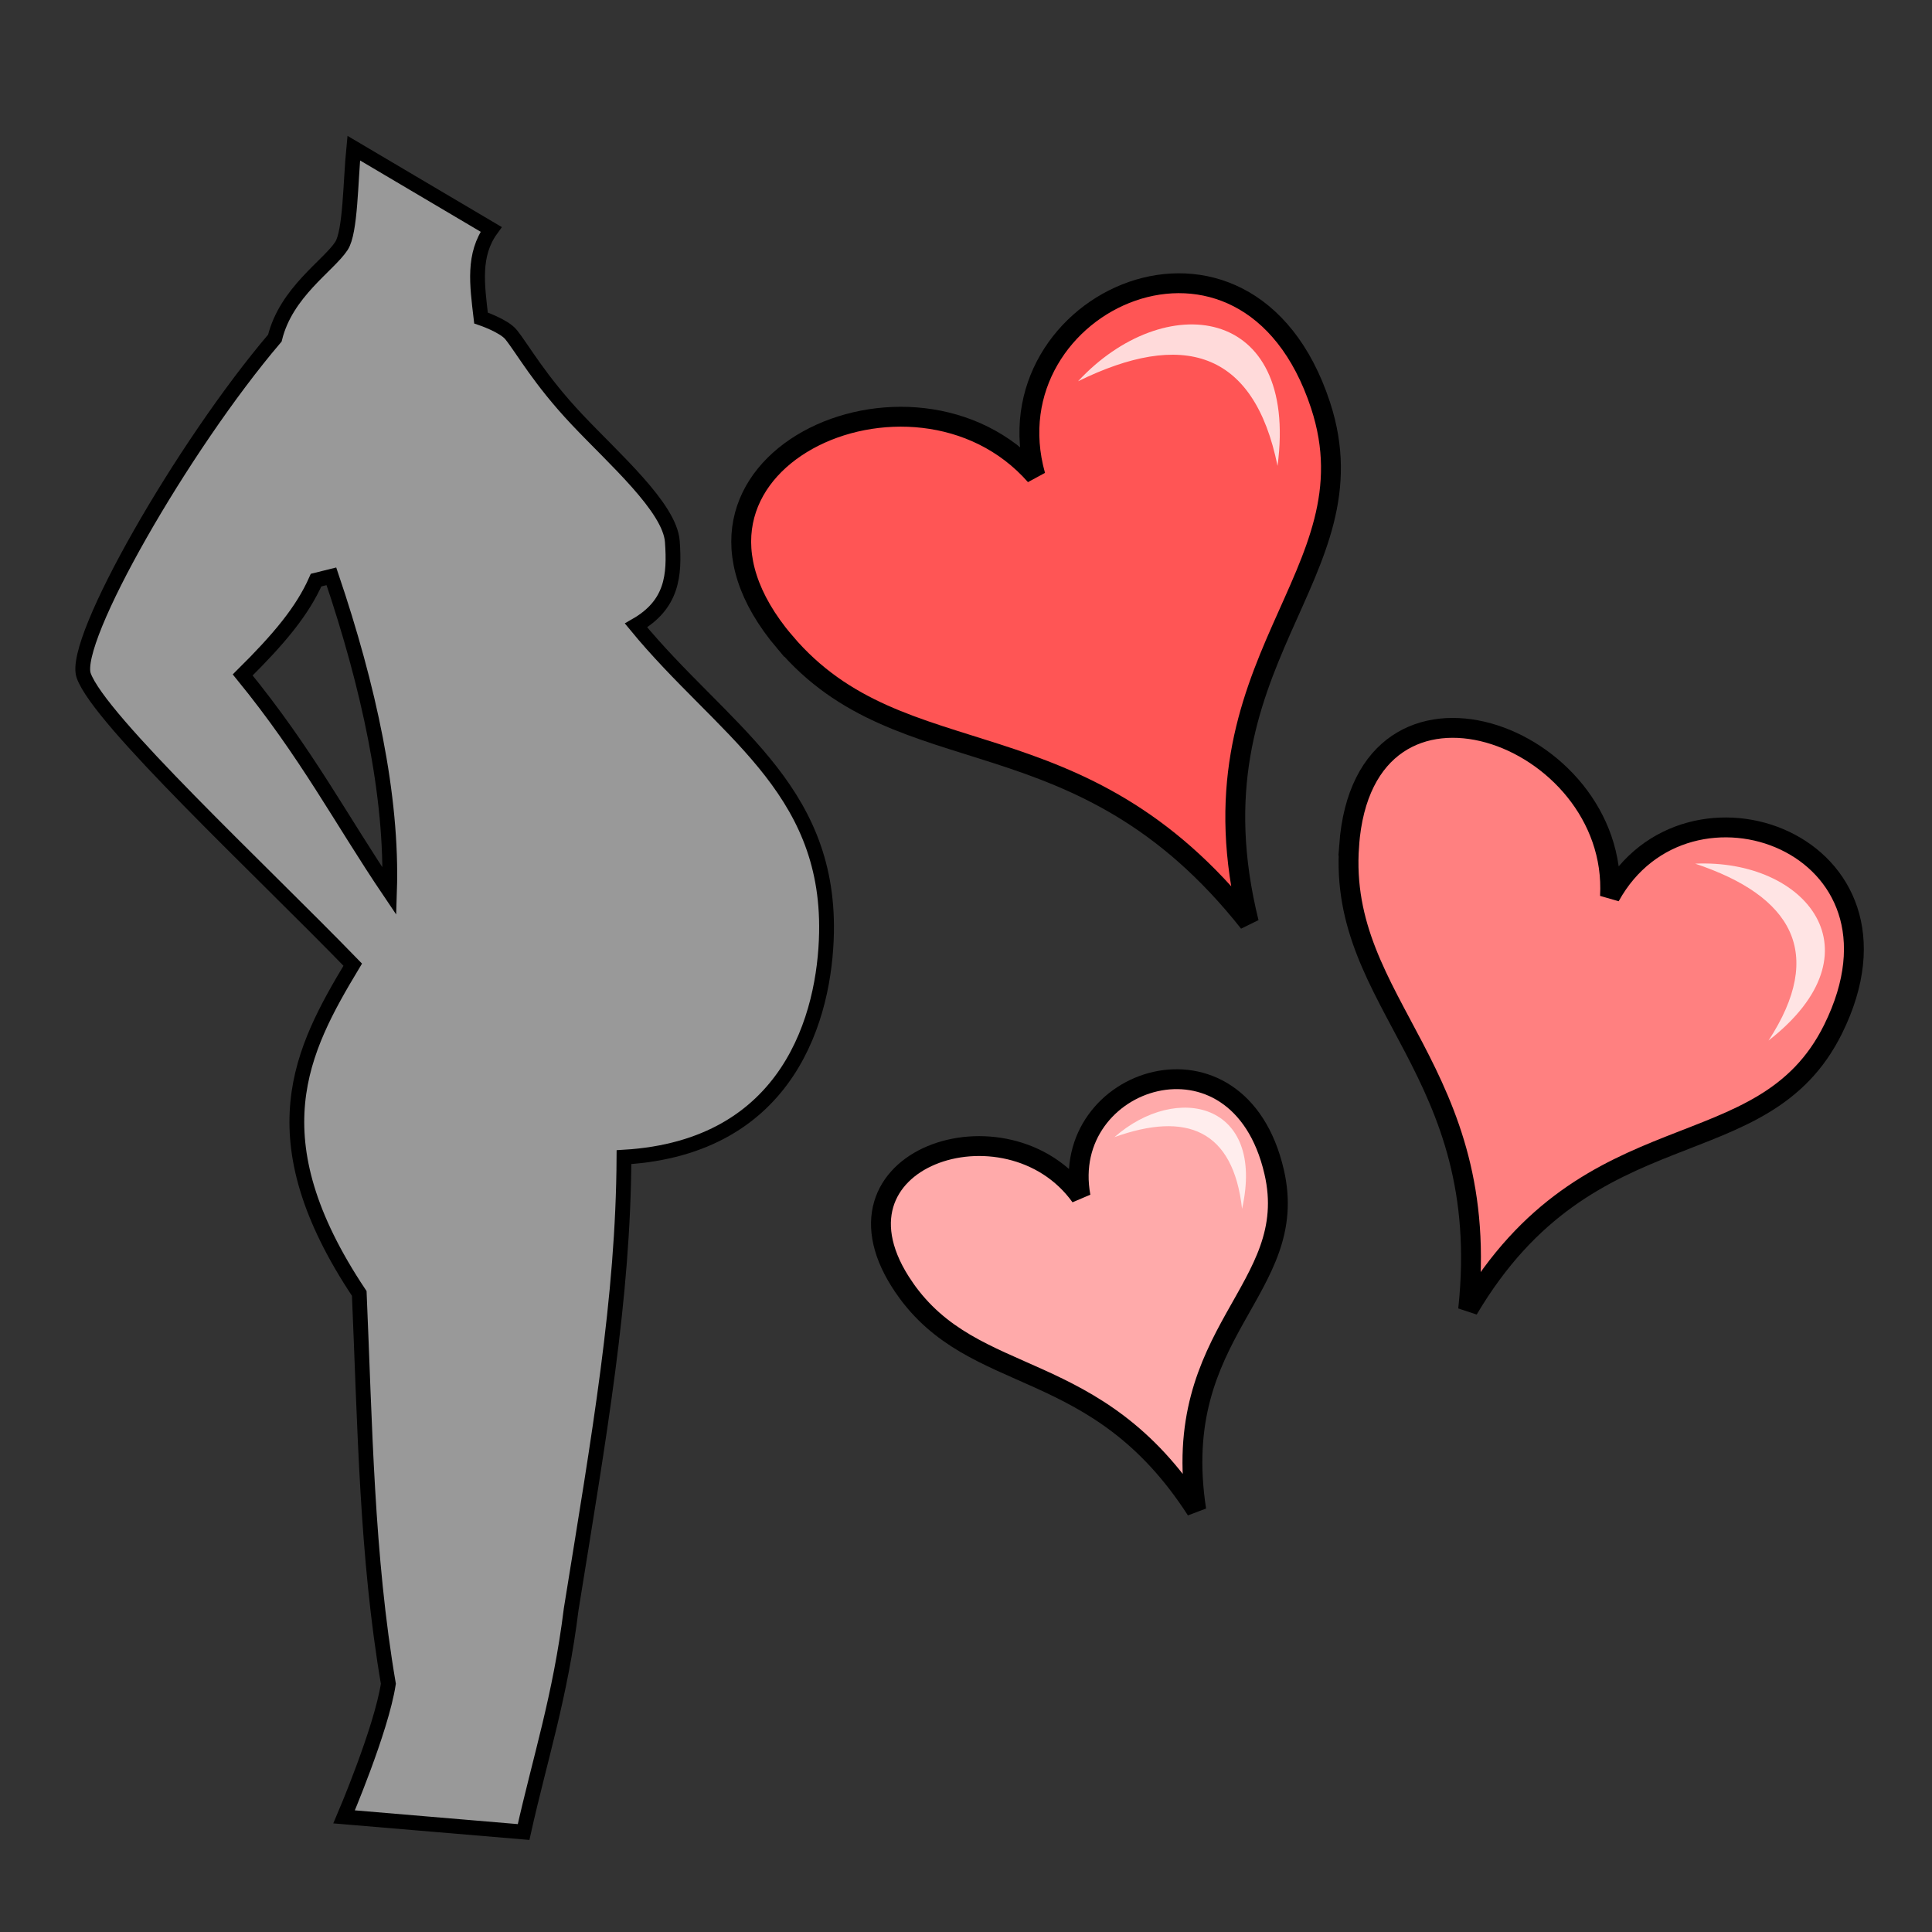 <svg version="1.1" viewBox="0 0 64 64" xmlns="http://www.w3.org/2000/svg">
 <rect x="0" y="0" width="64" height="64" fill="#333333" stroke="none"/>
 <g fill-rule="evenodd">
  <path d="m11.718 4.907c-0.108 1.092-0.105 2.78-0.408 3.241-0.427 0.653-1.833 1.532-2.205 3.052-3.054 3.587-6.74 10.024-6.333 11.177 0.517 1.464 5.832 6.403 8.913 9.579-1.698 2.826-3.231 5.728 0.216 10.891 0.189 4.339 0.242 8.706 0.964 12.93-0.235 1.531-1.466 4.409-1.466 4.409l5.946 0.502c0.539-2.423 1.217-4.477 1.576-7.38 0.936-5.815 1.725-10.283 1.749-14.976 5.506-0.325 6.658-4.718 6.709-7.437 0.091-4.857-3.491-6.746-6.309-10.177 1.202-0.69 1.282-1.656 1.202-2.777-0.08-1.127-1.93-2.74-3.156-4.042-1.251-1.325-1.8-2.335-2.188-2.816-0.237-0.294-0.994-0.549-0.994-0.549-0.131-1.113-0.274-2.093 0.336-2.936zm-0.74 14.184c1.234 3.648 2.029 7.265 1.925 10.437-1.611-2.385-2.733-4.558-4.863-7.17 1.202-1.19 1.977-2.113 2.431-3.141z" fill="#999" stroke="#000" stroke-width=".49"/>
  <path d="m29.957 42.661c-2.978-4.306 3.424-6.393 5.839-3.025-0.74-3.958 5.227-5.925 6.411-0.819 0.909 3.917-3.502 5.245-2.579 11.205-3.319-5.155-7.352-4.007-9.671-7.36z" fill="#faa" stroke="#000" stroke-width=".658"/>
  <path d="m41.145 40.044c-0.294-2.622-1.846-3.231-4.227-2.375 2.062-1.814 5.013-1.145 4.227 2.374z" fill="#fff" fill-opacity=".785" stroke-width=".729"/>
 </g>
 <g transform="translate(0 1.627)" fill-rule="evenodd">
  <path d="m44.691 26.385c0.496-6.804 8.94-3.708 8.642 1.684 2.546-4.627 10.435-1.764 7.392 4.393-2.333 4.723-8.06 2.478-12.091 9.29 0.852-7.947-4.329-10.066-3.942-15.367z" fill="#ff8080" stroke="#000" stroke-width=".658"/>
  <path d="m58.585 32.843c1.89-2.904 0.778-4.789-2.43-5.86 3.676-0.163 6.202 2.923 2.43 5.86z" fill="#fff" fill-opacity=".785" stroke-width=".729"/>
 </g>
 <path d="m25.998 21.273c-4.999-5.896 4.263-10.115 8.302-5.519-1.62-5.767 7.01-9.732 9.444-2.333 1.866 5.678-4.531 8.42-2.374 17.138-5.619-7.104-11.476-4.693-15.371-9.287z" fill="#f55" fill-rule="evenodd" stroke="#000" stroke-width=".658"/>
 <path d="m42.32 15.434c-0.781-3.853-3.173-4.491-6.608-2.804 2.833-3.059 7.318-2.573 6.608 2.804z" fill="#fff" fill-opacity=".785" fill-rule="evenodd" stroke-width=".729"/>
</svg>
